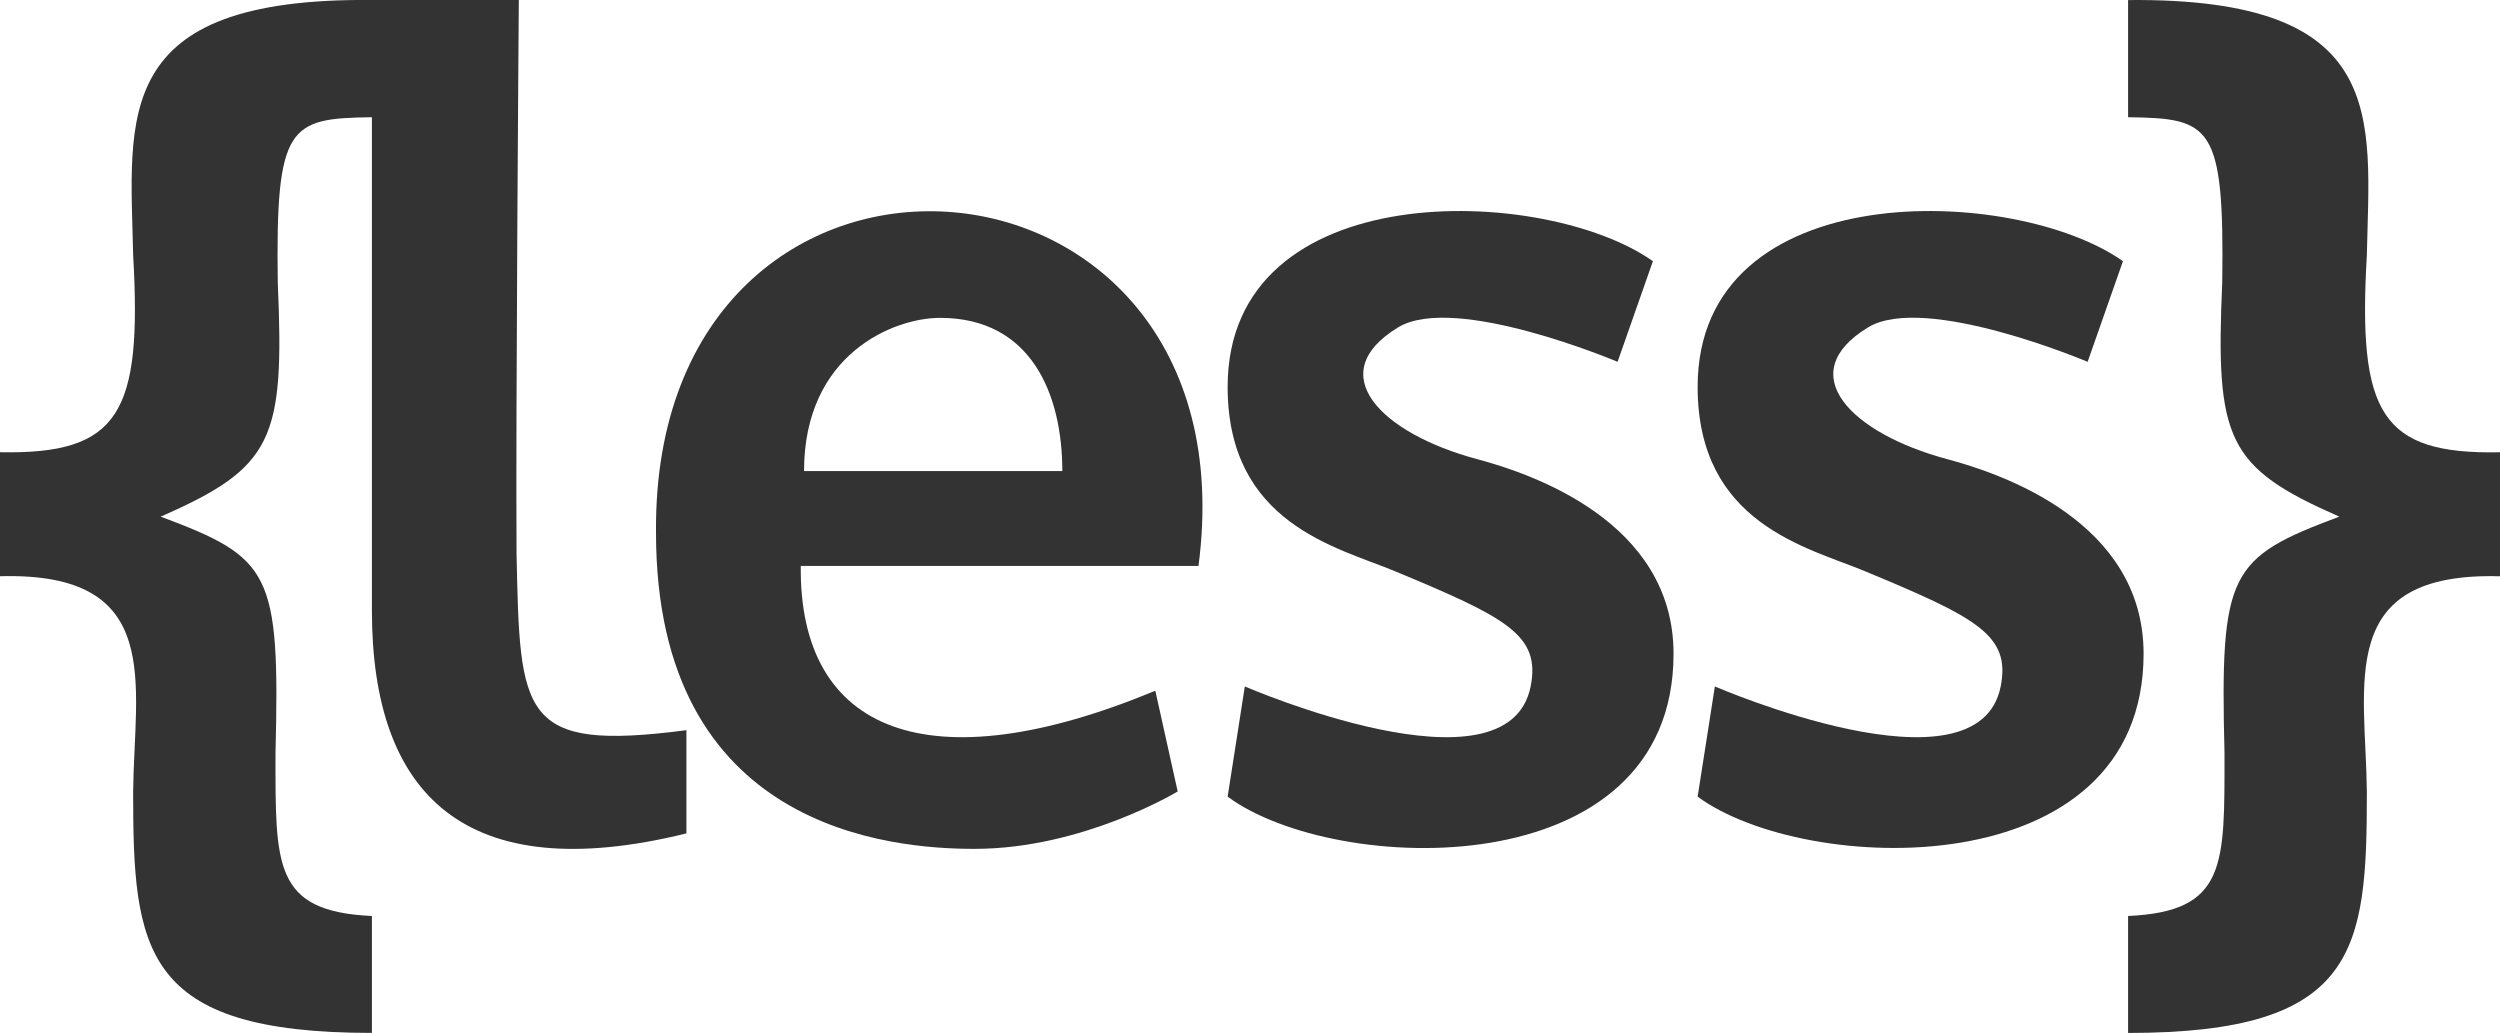 <svg id="Capa_1" data-name="Capa 1" xmlns="http://www.w3.org/2000/svg" viewBox="0 0 550 227.28"><defs><style>.cls-1{fill:#333;}</style></defs><path class="cls-1" d="M550,260.86v27.28c-36.36-1-29.52,23.66-29.29,47.47,0,34.85-2,53-52.53,53V362.88c21.72-1,21.21-11.11,21.21-35.86-1-39.89,1-42.92,25.26-52-24.75-10.85-27.28-16.91-25.76-51.51.5-34.85-2.53-36.11-20.71-36.36V161.37c57.58-.55,53.17,25.75,52.53,56.06C518.69,252.28,523.74,261.37,550,260.86Z" transform="translate(0 -161.36)"/><path class="cls-1" d="M113.64,283.09c-.2-30.44.5-121.73.5-121.73H81.82c-57.58-.55-53.17,25.75-52.53,56.06,2,34.85-3,43.94-29.29,43.43v27.28c36.36-1,29.52,23.66,29.29,47.47,0,34.85,2,53,52.53,53V362.88c-21.72-1-21.21-11.11-21.21-35.86,1-39.89-1-42.92-25.26-52,24.75-10.85,27.28-16.91,25.76-51.51-.5-34.85,2.53-36.11,20.71-36.36V295.71c0,40.53,20.45,61,69.19,49V322C114.39,326.77,114.39,318.82,113.64,283.09Z" transform="translate(0 -161.36)"/><path class="cls-1" d="M144.32,278.54c0,65.28,51.51,69.57,70.07,69.57,23.87,0,44.7-12.63,44.7-12.63l-4.92-22.16c-49.76,20.65-78.41,9.29-78-27.46h87.5C276.52,187.76,143.44,178.67,144.32,278.54ZM176.89,265c0-25.76,19.7-33.71,29.93-33.71,20.07,0,26.89,16.84,26.89,33.71Z" transform="translate(0 -161.36)"/><path class="cls-1" d="M363.64,218.82c-23.87-16.86-93.56-19.16-93.56,27.65,0,30.11,24.11,35.28,36.74,40.53,24.62,10.23,32.17,14.06,29.92,25.38-5,25.12-62.88,0-62.88,0l-3.78,24.24c23.48,17.42,98.1,20.08,98.1-31.44,0-29.17-31.47-39.67-43.18-42.8-21.21-5.68-34.18-18.82-17.42-29,12.5-7.58,48.29,7.58,48.29,7.58Z" transform="translate(0 -161.36)"/><path class="cls-1" d="M467.05,218.82c-23.87-16.86-93.57-19.16-93.57,27.65,0,30.11,24.12,35.28,36.75,40.53,24.62,10.23,32.17,14.06,29.92,25.38-5,25.12-62.88,0-62.88,0l-3.79,24.24C397,354,471.59,356.7,471.59,305.18c0-29.17-31.47-39.67-43.18-42.8-21.21-5.68-34.18-18.82-17.43-29,12.5-7.58,48.3,7.58,48.3,7.58Z" transform="translate(0 -161.36)"/></svg>
